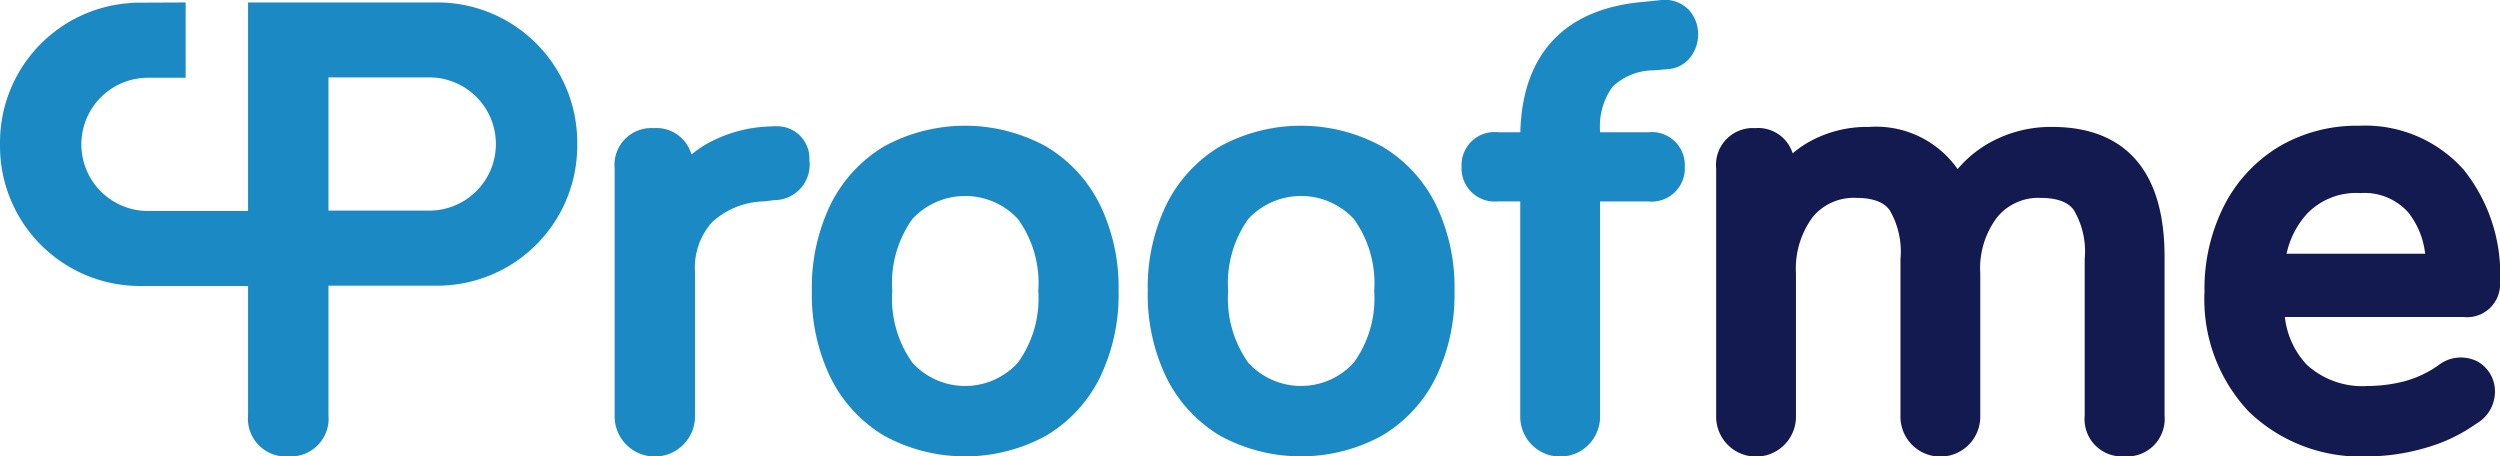 <svg id="Proofme_Logo" data-name="Proofme Logo" xmlns="http://www.w3.org/2000/svg" xmlns:xlink="http://www.w3.org/1999/xlink" width="172.639" height="31.516" viewBox="0 0 172.639 31.516">
  <defs>
    <clipPath id="clip-path">
      <rect id="Rectangle_75" data-name="Rectangle 75" width="172.639" height="31.516" fill="none"/>
    </clipPath>
  </defs>
  <g id="Group_73" data-name="Group 73" transform="translate(0 0)" clip-path="url(#clip-path)">
    <path id="Path_82" data-name="Path 82" d="M221.649,37.052a2.594,2.594,0,0,0,2.774-2.816V23.261c0-7.405-4.2-8.959-7.727-8.959a8.672,8.672,0,0,0-4.626,1.248,8.087,8.087,0,0,0-1.846,1.555l-.094.107-.08-.116a6.87,6.87,0,0,0-6.04-2.794,8.178,8.178,0,0,0-4.29,1.12,7.345,7.345,0,0,0-.856.6l-.12.1-.054-.144a2.493,2.493,0,0,0-2.537-1.594,2.539,2.539,0,0,0-2.694,2.778V34.236a2.756,2.756,0,1,0,5.51,0V24.408a5.983,5.983,0,0,1,1.161-3.889,3.663,3.663,0,0,1,3.02-1.317c1.661,0,2.134.638,2.29.848a5.644,5.644,0,0,1,.746,3.376v10.81a2.756,2.756,0,1,0,5.51,0V24.408a5.833,5.833,0,0,1,1.177-3.883,3.675,3.675,0,0,1,3-1.323c1.661,0,2.135.638,2.291.848a5.651,5.651,0,0,1,.744,3.376v10.81a2.576,2.576,0,0,0,2.735,2.816" transform="translate(-74.948 -5.536)" fill="#121a4f"/>
    <path id="Path_83" data-name="Path 83" d="M266.346,17.139a9.1,9.1,0,0,0-7.167-2.973,10.6,10.6,0,0,0-5.536,1.446,10.13,10.13,0,0,0-3.786,4.079,12.7,12.7,0,0,0-1.351,5.933,11.289,11.289,0,0,0,3.061,8.286A11.113,11.113,0,0,0,259.794,37a14.329,14.329,0,0,0,3.924-.576,11.251,11.251,0,0,0,3.555-1.682,2.552,2.552,0,0,0,1.291-2.249,2.361,2.361,0,0,0-1.2-2.045,2.525,2.525,0,0,0-2.727.275,7.388,7.388,0,0,1-2.368,1.1,10.221,10.221,0,0,1-2.475.314,5.7,5.7,0,0,1-4.222-1.464,5.72,5.72,0,0,1-1.5-3.171l-.022-.129h12.334a2.276,2.276,0,0,0,2.531-2.368,11.537,11.537,0,0,0-2.566-7.871m-12.18,5.872.036-.139a5.959,5.959,0,0,1,1.4-2.643,4.712,4.712,0,0,1,3.657-1.409,4.075,4.075,0,0,1,3.284,1.3,5.554,5.554,0,0,1,1.18,2.763l.022.129Z" transform="translate(-96.273 -5.483)" fill="#121a4f"/>
    <path id="Path_84" data-name="Path 84" d="M80.44,14.219c-.1,0-.2,0-.3.014A9.529,9.529,0,0,0,75.6,15.465a7.378,7.378,0,0,0-.884.606l-.123.1-.051-.149a2.513,2.513,0,0,0-2.564-1.669,2.539,2.539,0,0,0-2.694,2.778V34.2a2.776,2.776,0,1,0,5.551,0V24.295A4.72,4.72,0,0,1,76,20.858a5.5,5.5,0,0,1,3.6-1.448l.7-.085a2.451,2.451,0,0,0,2.431-2.78v0a2.22,2.22,0,0,0-2.287-2.322" transform="translate(-26.84 -5.504)" fill="#1b89c4"/>
    <path id="Path_85" data-name="Path 85" d="M111.413,31.544a13.123,13.123,0,0,0,1.285-5.961,13.133,13.133,0,0,0-1.285-5.962,9.631,9.631,0,0,0-3.736-4.033,11.665,11.665,0,0,0-11.166,0A9.67,9.67,0,0,0,92.8,19.621a13.15,13.15,0,0,0-1.283,5.961A13.15,13.15,0,0,0,92.8,31.544a9.661,9.661,0,0,0,3.714,4.032,11.664,11.664,0,0,0,11.166,0,9.611,9.611,0,0,0,3.736-4.034m-5.684-1a4.932,4.932,0,0,1-7.262,0,7.624,7.624,0,0,1-1.4-4.967,7.618,7.618,0,0,1,1.4-4.983,4.975,4.975,0,0,1,7.27.006,7.541,7.541,0,0,1,1.414,4.977,7.55,7.55,0,0,1-1.418,4.962" transform="translate(-35.454 -5.483)" fill="#1b89c4"/>
    <path id="Path_86" data-name="Path 86" d="M145.543,15.588a11.664,11.664,0,0,0-11.166,0,9.669,9.669,0,0,0-3.713,4.032,13.15,13.15,0,0,0-1.283,5.961,13.16,13.16,0,0,0,1.283,5.961,9.662,9.662,0,0,0,3.714,4.032,11.664,11.664,0,0,0,11.166,0,9.615,9.615,0,0,0,3.736-4.034,13.123,13.123,0,0,0,1.285-5.961,13.13,13.13,0,0,0-1.285-5.962,9.632,9.632,0,0,0-3.736-4.033m-1.948,14.957a4.933,4.933,0,0,1-7.262,0,7.627,7.627,0,0,1-1.4-4.967,7.616,7.616,0,0,1,1.4-4.983,4.975,4.975,0,0,1,7.27.006,7.542,7.542,0,0,1,1.414,4.977,7.552,7.552,0,0,1-1.418,4.962" transform="translate(-50.123 -5.483)" fill="#1b89c4"/>
    <path id="Path_87" data-name="Path 87" d="M181.094,2.266A2.482,2.482,0,0,0,180.471.7a2.3,2.3,0,0,0-1.947-.694l-1.239.127c-5.367.469-8.293,3.545-8.465,8.894l0,.107h-1.526A2.276,2.276,0,0,0,164.76,11.5a2.293,2.293,0,0,0,2.531,2.407h1.521V28.7a2.756,2.756,0,1,0,5.51,0V13.91h3.321a2.293,2.293,0,0,0,2.531-2.407,2.276,2.276,0,0,0-2.531-2.368h-3.322V9.023a4.68,4.68,0,0,1,.86-3.03,4.131,4.131,0,0,1,2.879-1.136l.945-.082a2.137,2.137,0,0,0,1.623-.913,2.574,2.574,0,0,0,.464-1.6" transform="translate(-63.83 0)" fill="#1b89c4"/>
    <path id="Path_88" data-name="Path 88" d="M19.907,31.623a2.614,2.614,0,0,0,2.775-2.857V19.834h7.529a9.664,9.664,0,0,0,9.65-9.656V9.932A9.664,9.664,0,0,0,30.211.276H17.13v14.4H10.219a4.6,4.6,0,0,1,0-9.2l2.6,0V.277L9.183.294,9.107.31A9.654,9.654,0,0,0,0,9.951V10.2a9.664,9.664,0,0,0,9.65,9.656h7.48v8.912a2.614,2.614,0,0,0,2.776,2.857M22.682,5.451h6.961a4.6,4.6,0,0,1,0,9.2H22.682Z" transform="translate(0 -0.107)" fill="#1b89c4"/>
  </g>
</svg>
